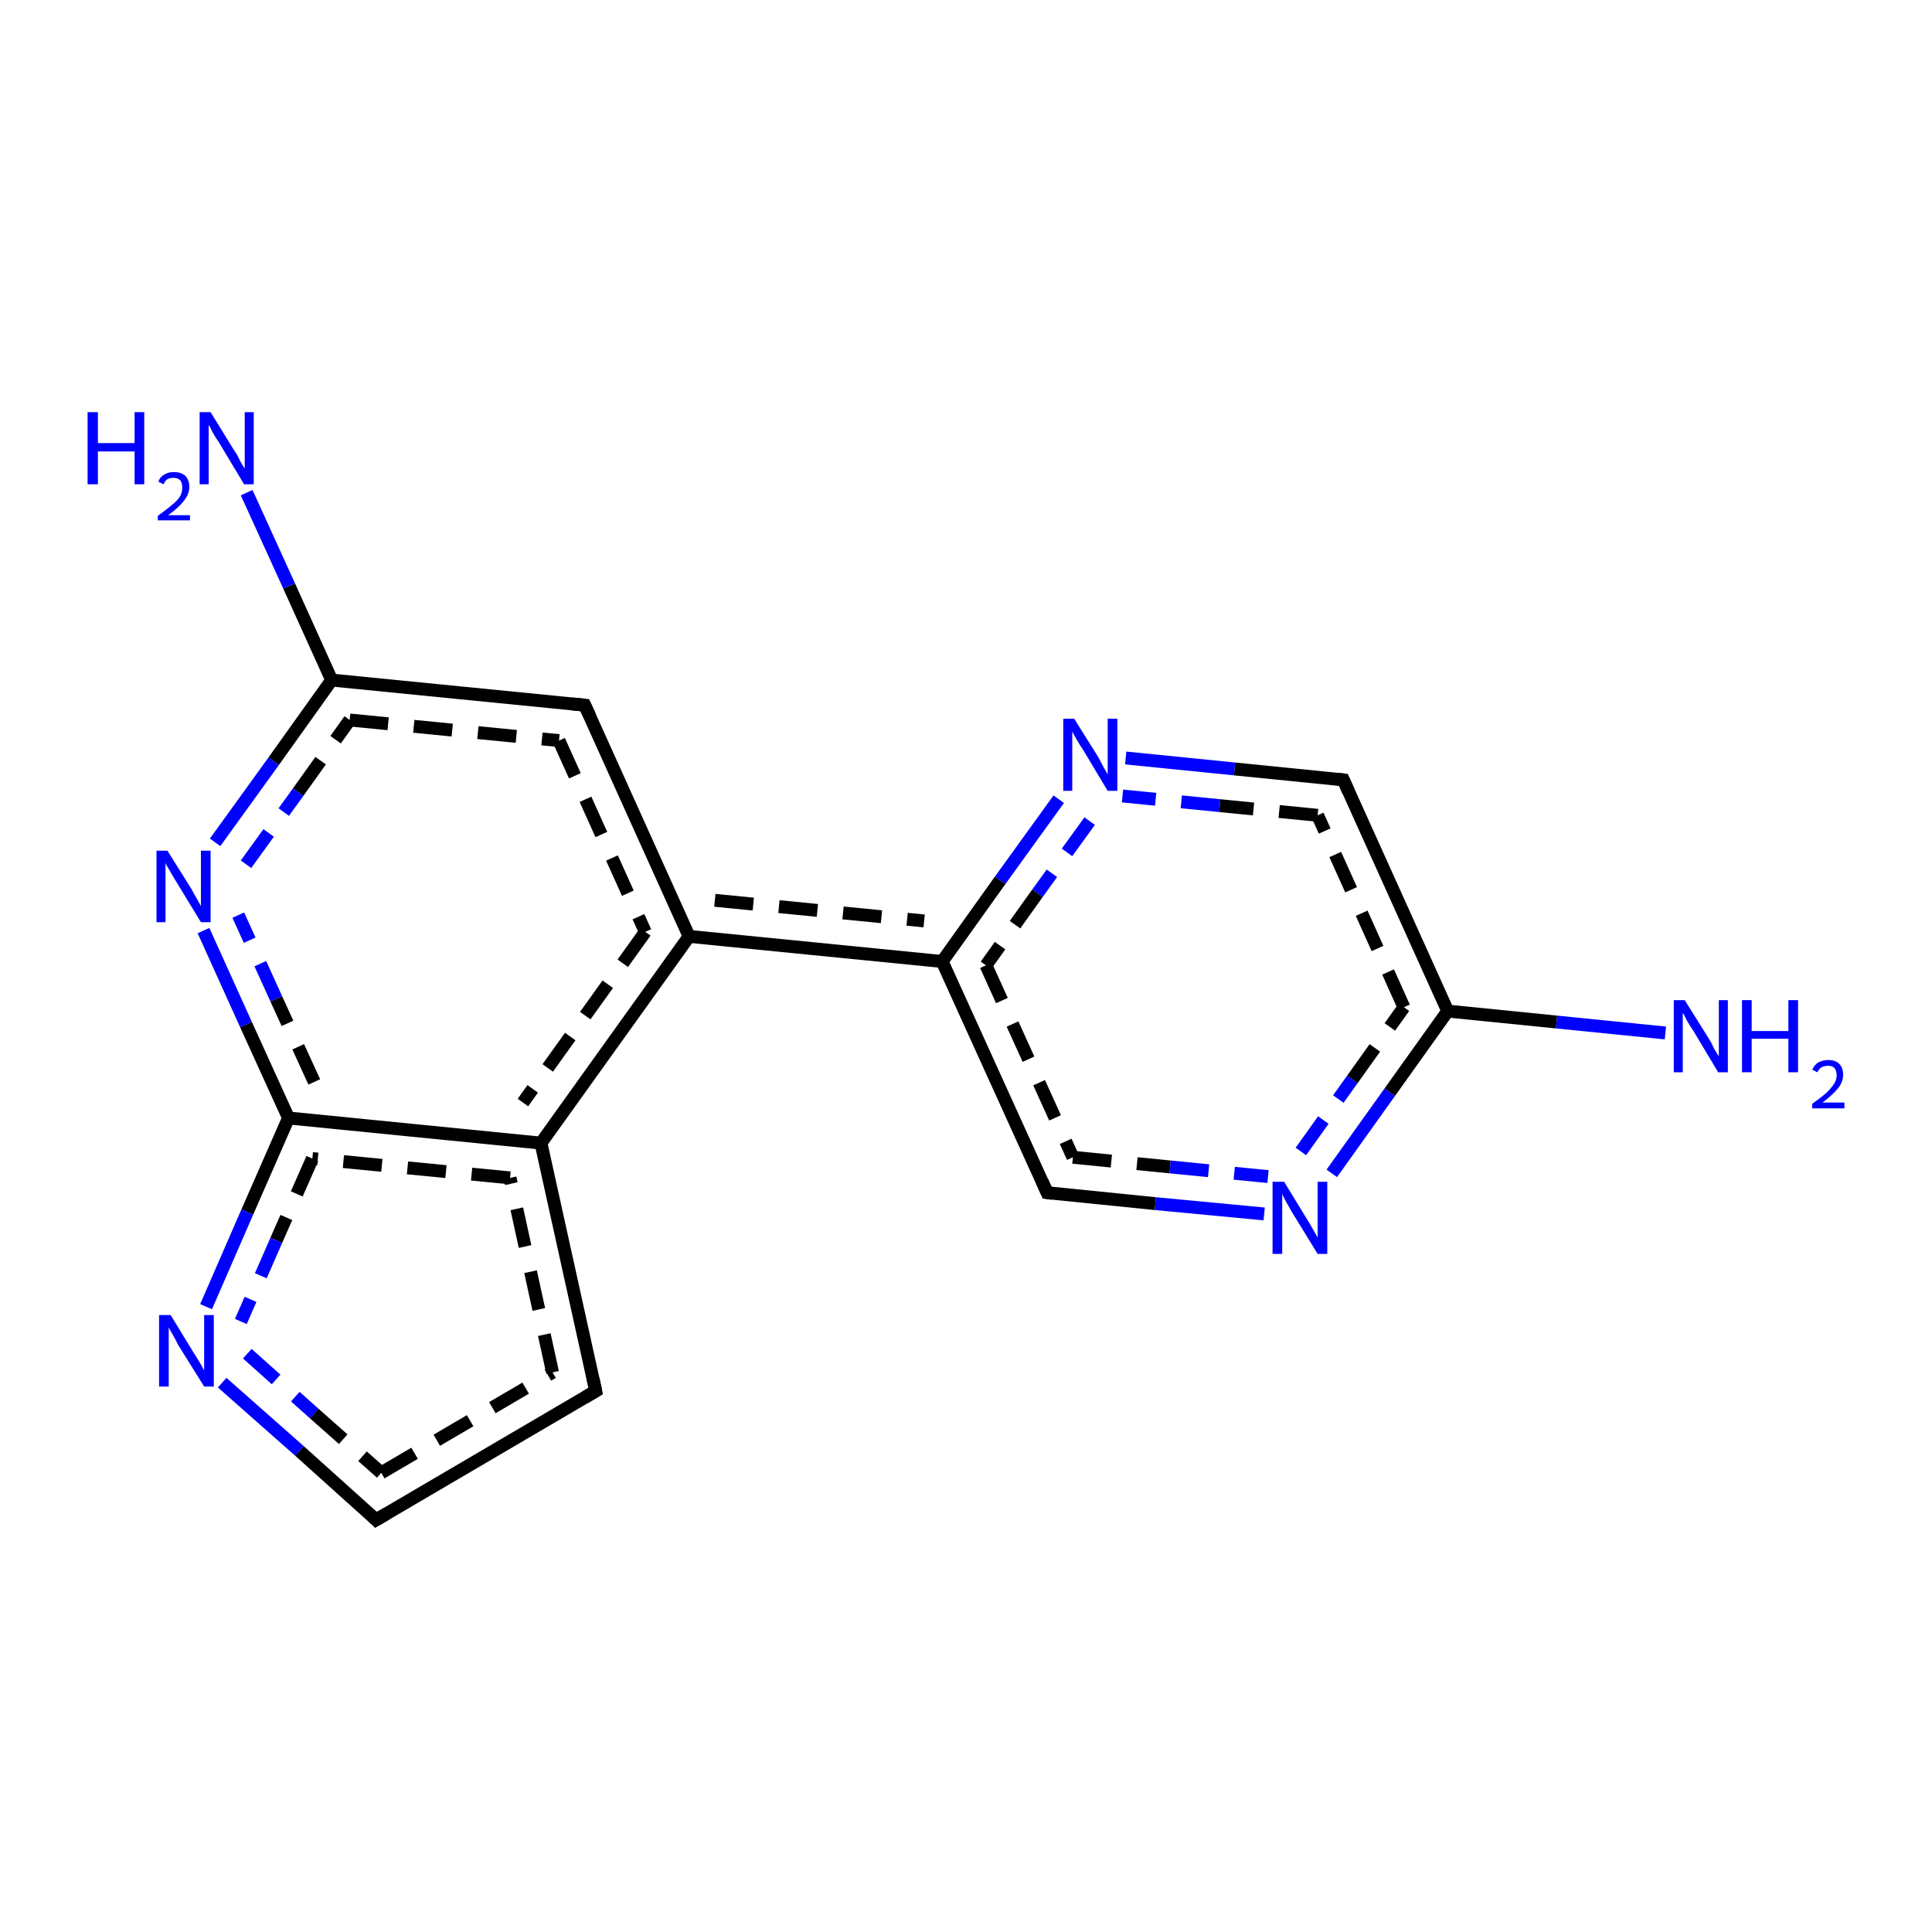 <?xml version='1.0' encoding='iso-8859-1'?>
<svg version='1.1' baseProfile='full'
              xmlns='http://www.w3.org/2000/svg'
                      xmlns:rdkit='http://www.rdkit.org/xml'
                      xmlns:xlink='http://www.w3.org/1999/xlink'
                  xml:space='preserve'
width='300px' height='300px' viewBox='0 0 300 300'>
<!-- END OF HEADER -->
<rect style='opacity:1.0;fill:#FFFFFF;stroke:none' width='300.0' height='300.0' x='0.0' y='0.0'> </rect>
<path class='bond-0 atom-0 atom-1' d='M 34.5,214.7 L 46.5,225.3' style='fill:none;fill-rule:evenodd;stroke:#0000FF;stroke-width:2.0px;stroke-linecap:butt;stroke-linejoin:miter;stroke-opacity:1' />
<path class='bond-0 atom-0 atom-1' d='M 46.5,225.3 L 58.4,236.0' style='fill:none;fill-rule:evenodd;stroke:#000000;stroke-width:2.0px;stroke-linecap:butt;stroke-linejoin:miter;stroke-opacity:1' />
<path class='bond-0 atom-0 atom-1' d='M 38.4,210.2 L 48.8,219.5' style='fill:none;fill-rule:evenodd;stroke:#0000FF;stroke-width:2.0px;stroke-linecap:butt;stroke-linejoin:miter;stroke-opacity:1;stroke-dasharray:6,4' />
<path class='bond-0 atom-0 atom-1' d='M 48.8,219.5 L 59.2,228.7' style='fill:none;fill-rule:evenodd;stroke:#000000;stroke-width:2.0px;stroke-linecap:butt;stroke-linejoin:miter;stroke-opacity:1;stroke-dasharray:6,4' />
<path class='bond-1 atom-1 atom-2' d='M 58.4,236.0 L 92.5,216.0' style='fill:none;fill-rule:evenodd;stroke:#000000;stroke-width:2.0px;stroke-linecap:butt;stroke-linejoin:miter;stroke-opacity:1' />
<path class='bond-1 atom-1 atom-2' d='M 59.2,228.7 L 85.8,213.1' style='fill:none;fill-rule:evenodd;stroke:#000000;stroke-width:2.0px;stroke-linecap:butt;stroke-linejoin:miter;stroke-opacity:1;stroke-dasharray:6,4' />
<path class='bond-2 atom-2 atom-3' d='M 92.5,216.0 L 84.0,177.5' style='fill:none;fill-rule:evenodd;stroke:#000000;stroke-width:2.0px;stroke-linecap:butt;stroke-linejoin:miter;stroke-opacity:1' />
<path class='bond-2 atom-2 atom-3' d='M 85.8,213.1 L 79.2,182.9' style='fill:none;fill-rule:evenodd;stroke:#000000;stroke-width:2.0px;stroke-linecap:butt;stroke-linejoin:miter;stroke-opacity:1;stroke-dasharray:6,4' />
<path class='bond-3 atom-3 atom-4' d='M 84.0,177.5 L 44.8,173.6' style='fill:none;fill-rule:evenodd;stroke:#000000;stroke-width:2.0px;stroke-linecap:butt;stroke-linejoin:miter;stroke-opacity:1' />
<path class='bond-3 atom-3 atom-4' d='M 79.2,182.9 L 48.5,179.9' style='fill:none;fill-rule:evenodd;stroke:#000000;stroke-width:2.0px;stroke-linecap:butt;stroke-linejoin:miter;stroke-opacity:1;stroke-dasharray:6,4' />
<path class='bond-4 atom-4 atom-5' d='M 44.8,173.6 L 38.2,159.1' style='fill:none;fill-rule:evenodd;stroke:#000000;stroke-width:2.0px;stroke-linecap:butt;stroke-linejoin:miter;stroke-opacity:1' />
<path class='bond-4 atom-4 atom-5' d='M 38.2,159.1 L 31.6,144.5' style='fill:none;fill-rule:evenodd;stroke:#0000FF;stroke-width:2.0px;stroke-linecap:butt;stroke-linejoin:miter;stroke-opacity:1' />
<path class='bond-4 atom-4 atom-5' d='M 48.8,168.0 L 42.9,155.1' style='fill:none;fill-rule:evenodd;stroke:#000000;stroke-width:2.0px;stroke-linecap:butt;stroke-linejoin:miter;stroke-opacity:1;stroke-dasharray:6,4' />
<path class='bond-4 atom-4 atom-5' d='M 42.9,155.1 L 37.0,142.1' style='fill:none;fill-rule:evenodd;stroke:#0000FF;stroke-width:2.0px;stroke-linecap:butt;stroke-linejoin:miter;stroke-opacity:1;stroke-dasharray:6,4' />
<path class='bond-5 atom-5 atom-6' d='M 33.4,130.8 L 42.5,118.2' style='fill:none;fill-rule:evenodd;stroke:#0000FF;stroke-width:2.0px;stroke-linecap:butt;stroke-linejoin:miter;stroke-opacity:1' />
<path class='bond-5 atom-5 atom-6' d='M 42.5,118.2 L 51.5,105.6' style='fill:none;fill-rule:evenodd;stroke:#000000;stroke-width:2.0px;stroke-linecap:butt;stroke-linejoin:miter;stroke-opacity:1' />
<path class='bond-5 atom-5 atom-6' d='M 38.2,134.2 L 46.3,123.0' style='fill:none;fill-rule:evenodd;stroke:#0000FF;stroke-width:2.0px;stroke-linecap:butt;stroke-linejoin:miter;stroke-opacity:1;stroke-dasharray:6,4' />
<path class='bond-5 atom-5 atom-6' d='M 46.3,123.0 L 54.3,111.8' style='fill:none;fill-rule:evenodd;stroke:#000000;stroke-width:2.0px;stroke-linecap:butt;stroke-linejoin:miter;stroke-opacity:1;stroke-dasharray:6,4' />
<path class='bond-6 atom-6 atom-7' d='M 51.5,105.6 L 90.8,109.5' style='fill:none;fill-rule:evenodd;stroke:#000000;stroke-width:2.0px;stroke-linecap:butt;stroke-linejoin:miter;stroke-opacity:1' />
<path class='bond-6 atom-6 atom-7' d='M 54.3,111.8 L 86.8,115.0' style='fill:none;fill-rule:evenodd;stroke:#000000;stroke-width:2.0px;stroke-linecap:butt;stroke-linejoin:miter;stroke-opacity:1;stroke-dasharray:6,4' />
<path class='bond-7 atom-7 atom-8' d='M 90.8,109.5 L 107.0,145.4' style='fill:none;fill-rule:evenodd;stroke:#000000;stroke-width:2.0px;stroke-linecap:butt;stroke-linejoin:miter;stroke-opacity:1' />
<path class='bond-7 atom-7 atom-8' d='M 86.8,115.0 L 100.2,144.7' style='fill:none;fill-rule:evenodd;stroke:#000000;stroke-width:2.0px;stroke-linecap:butt;stroke-linejoin:miter;stroke-opacity:1;stroke-dasharray:6,4' />
<path class='bond-8 atom-8 atom-9' d='M 107.0,145.4 L 146.3,149.3' style='fill:none;fill-rule:evenodd;stroke:#000000;stroke-width:2.0px;stroke-linecap:butt;stroke-linejoin:miter;stroke-opacity:1' />
<path class='bond-8 atom-8 atom-9' d='M 111.0,139.8 L 143.5,143.0' style='fill:none;fill-rule:evenodd;stroke:#000000;stroke-width:2.0px;stroke-linecap:butt;stroke-linejoin:miter;stroke-opacity:1;stroke-dasharray:6,4' />
<path class='bond-9 atom-9 atom-10' d='M 146.3,149.3 L 162.6,185.2' style='fill:none;fill-rule:evenodd;stroke:#000000;stroke-width:2.0px;stroke-linecap:butt;stroke-linejoin:miter;stroke-opacity:1' />
<path class='bond-9 atom-9 atom-10' d='M 153.1,149.9 L 166.6,179.7' style='fill:none;fill-rule:evenodd;stroke:#000000;stroke-width:2.0px;stroke-linecap:butt;stroke-linejoin:miter;stroke-opacity:1;stroke-dasharray:6,4' />
<path class='bond-10 atom-10 atom-11' d='M 162.6,185.2 L 179.4,186.9' style='fill:none;fill-rule:evenodd;stroke:#000000;stroke-width:2.0px;stroke-linecap:butt;stroke-linejoin:miter;stroke-opacity:1' />
<path class='bond-10 atom-10 atom-11' d='M 179.4,186.9 L 196.3,188.5' style='fill:none;fill-rule:evenodd;stroke:#0000FF;stroke-width:2.0px;stroke-linecap:butt;stroke-linejoin:miter;stroke-opacity:1' />
<path class='bond-10 atom-10 atom-11' d='M 166.6,179.7 L 181.7,181.2' style='fill:none;fill-rule:evenodd;stroke:#000000;stroke-width:2.0px;stroke-linecap:butt;stroke-linejoin:miter;stroke-opacity:1;stroke-dasharray:6,4' />
<path class='bond-10 atom-10 atom-11' d='M 181.7,181.2 L 196.9,182.7' style='fill:none;fill-rule:evenodd;stroke:#0000FF;stroke-width:2.0px;stroke-linecap:butt;stroke-linejoin:miter;stroke-opacity:1;stroke-dasharray:6,4' />
<path class='bond-11 atom-11 atom-12' d='M 206.8,182.2 L 215.8,169.6' style='fill:none;fill-rule:evenodd;stroke:#0000FF;stroke-width:2.0px;stroke-linecap:butt;stroke-linejoin:miter;stroke-opacity:1' />
<path class='bond-11 atom-11 atom-12' d='M 215.8,169.6 L 224.8,157.0' style='fill:none;fill-rule:evenodd;stroke:#000000;stroke-width:2.0px;stroke-linecap:butt;stroke-linejoin:miter;stroke-opacity:1' />
<path class='bond-11 atom-11 atom-12' d='M 202.0,178.8 L 210.0,167.6' style='fill:none;fill-rule:evenodd;stroke:#0000FF;stroke-width:2.0px;stroke-linecap:butt;stroke-linejoin:miter;stroke-opacity:1;stroke-dasharray:6,4' />
<path class='bond-11 atom-11 atom-12' d='M 210.0,167.6 L 218.0,156.4' style='fill:none;fill-rule:evenodd;stroke:#000000;stroke-width:2.0px;stroke-linecap:butt;stroke-linejoin:miter;stroke-opacity:1;stroke-dasharray:6,4' />
<path class='bond-12 atom-12 atom-13' d='M 224.8,157.0 L 208.6,121.1' style='fill:none;fill-rule:evenodd;stroke:#000000;stroke-width:2.0px;stroke-linecap:butt;stroke-linejoin:miter;stroke-opacity:1' />
<path class='bond-12 atom-12 atom-13' d='M 218.0,156.4 L 204.6,126.6' style='fill:none;fill-rule:evenodd;stroke:#000000;stroke-width:2.0px;stroke-linecap:butt;stroke-linejoin:miter;stroke-opacity:1;stroke-dasharray:6,4' />
<path class='bond-13 atom-13 atom-14' d='M 208.6,121.1 L 191.7,119.4' style='fill:none;fill-rule:evenodd;stroke:#000000;stroke-width:2.0px;stroke-linecap:butt;stroke-linejoin:miter;stroke-opacity:1' />
<path class='bond-13 atom-13 atom-14' d='M 191.7,119.4 L 174.8,117.7' style='fill:none;fill-rule:evenodd;stroke:#0000FF;stroke-width:2.0px;stroke-linecap:butt;stroke-linejoin:miter;stroke-opacity:1' />
<path class='bond-13 atom-13 atom-14' d='M 204.6,126.6 L 189.4,125.1' style='fill:none;fill-rule:evenodd;stroke:#000000;stroke-width:2.0px;stroke-linecap:butt;stroke-linejoin:miter;stroke-opacity:1;stroke-dasharray:6,4' />
<path class='bond-13 atom-13 atom-14' d='M 189.4,125.1 L 174.3,123.6' style='fill:none;fill-rule:evenodd;stroke:#0000FF;stroke-width:2.0px;stroke-linecap:butt;stroke-linejoin:miter;stroke-opacity:1;stroke-dasharray:6,4' />
<path class='bond-14 atom-12 atom-15' d='M 224.8,157.0 L 241.7,158.7' style='fill:none;fill-rule:evenodd;stroke:#000000;stroke-width:2.0px;stroke-linecap:butt;stroke-linejoin:miter;stroke-opacity:1' />
<path class='bond-14 atom-12 atom-15' d='M 241.7,158.7 L 258.6,160.4' style='fill:none;fill-rule:evenodd;stroke:#0000FF;stroke-width:2.0px;stroke-linecap:butt;stroke-linejoin:miter;stroke-opacity:1' />
<path class='bond-15 atom-6 atom-16' d='M 51.5,105.6 L 44.9,91.0' style='fill:none;fill-rule:evenodd;stroke:#000000;stroke-width:2.0px;stroke-linecap:butt;stroke-linejoin:miter;stroke-opacity:1' />
<path class='bond-15 atom-6 atom-16' d='M 44.9,91.0 L 38.3,76.5' style='fill:none;fill-rule:evenodd;stroke:#0000FF;stroke-width:2.0px;stroke-linecap:butt;stroke-linejoin:miter;stroke-opacity:1' />
<path class='bond-16 atom-4 atom-0' d='M 44.8,173.6 L 38.4,188.2' style='fill:none;fill-rule:evenodd;stroke:#000000;stroke-width:2.0px;stroke-linecap:butt;stroke-linejoin:miter;stroke-opacity:1' />
<path class='bond-16 atom-4 atom-0' d='M 38.4,188.2 L 32.0,202.9' style='fill:none;fill-rule:evenodd;stroke:#0000FF;stroke-width:2.0px;stroke-linecap:butt;stroke-linejoin:miter;stroke-opacity:1' />
<path class='bond-16 atom-4 atom-0' d='M 48.5,179.9 L 42.9,192.6' style='fill:none;fill-rule:evenodd;stroke:#000000;stroke-width:2.0px;stroke-linecap:butt;stroke-linejoin:miter;stroke-opacity:1;stroke-dasharray:6,4' />
<path class='bond-16 atom-4 atom-0' d='M 42.9,192.6 L 37.4,205.2' style='fill:none;fill-rule:evenodd;stroke:#0000FF;stroke-width:2.0px;stroke-linecap:butt;stroke-linejoin:miter;stroke-opacity:1;stroke-dasharray:6,4' />
<path class='bond-17 atom-8 atom-3' d='M 107.0,145.4 L 84.0,177.5' style='fill:none;fill-rule:evenodd;stroke:#000000;stroke-width:2.0px;stroke-linecap:butt;stroke-linejoin:miter;stroke-opacity:1' />
<path class='bond-17 atom-8 atom-3' d='M 100.2,144.7 L 81.2,171.2' style='fill:none;fill-rule:evenodd;stroke:#000000;stroke-width:2.0px;stroke-linecap:butt;stroke-linejoin:miter;stroke-opacity:1;stroke-dasharray:6,4' />
<path class='bond-18 atom-14 atom-9' d='M 164.4,124.1 L 155.3,136.7' style='fill:none;fill-rule:evenodd;stroke:#0000FF;stroke-width:2.0px;stroke-linecap:butt;stroke-linejoin:miter;stroke-opacity:1' />
<path class='bond-18 atom-14 atom-9' d='M 155.3,136.7 L 146.3,149.3' style='fill:none;fill-rule:evenodd;stroke:#000000;stroke-width:2.0px;stroke-linecap:butt;stroke-linejoin:miter;stroke-opacity:1' />
<path class='bond-18 atom-14 atom-9' d='M 169.2,127.5 L 161.1,138.7' style='fill:none;fill-rule:evenodd;stroke:#0000FF;stroke-width:2.0px;stroke-linecap:butt;stroke-linejoin:miter;stroke-opacity:1;stroke-dasharray:6,4' />
<path class='bond-18 atom-14 atom-9' d='M 161.1,138.7 L 153.1,149.9' style='fill:none;fill-rule:evenodd;stroke:#000000;stroke-width:2.0px;stroke-linecap:butt;stroke-linejoin:miter;stroke-opacity:1;stroke-dasharray:6,4' />
<path d='M 57.8,235.4 L 58.4,236.0 L 60.1,235.0' style='fill:none;stroke:#000000;stroke-width:2.0px;stroke-linecap:butt;stroke-linejoin:miter;stroke-opacity:1;' />
<path d='M 90.8,217.0 L 92.5,216.0 L 92.1,214.1' style='fill:none;stroke:#000000;stroke-width:2.0px;stroke-linecap:butt;stroke-linejoin:miter;stroke-opacity:1;' />
<path d='M 88.8,109.3 L 90.8,109.5 L 91.6,111.2' style='fill:none;stroke:#000000;stroke-width:2.0px;stroke-linecap:butt;stroke-linejoin:miter;stroke-opacity:1;' />
<path d='M 161.8,183.4 L 162.6,185.2 L 163.4,185.3' style='fill:none;stroke:#000000;stroke-width:2.0px;stroke-linecap:butt;stroke-linejoin:miter;stroke-opacity:1;' />
<path d='M 209.4,122.9 L 208.6,121.1 L 207.7,121.0' style='fill:none;stroke:#000000;stroke-width:2.0px;stroke-linecap:butt;stroke-linejoin:miter;stroke-opacity:1;' />
<path class='atom-0' d='M 26.5 204.2
L 30.1 210.1
Q 30.5 210.7, 31.1 211.7
Q 31.7 212.8, 31.7 212.8
L 31.7 204.2
L 33.2 204.2
L 33.2 215.3
L 31.7 215.3
L 27.7 208.9
Q 27.3 208.1, 26.8 207.2
Q 26.3 206.4, 26.2 206.1
L 26.2 215.3
L 24.7 215.3
L 24.7 204.2
L 26.5 204.2
' fill='#0000FF'/>
<path class='atom-5' d='M 26.0 132.1
L 29.7 138.0
Q 30.0 138.6, 30.6 139.6
Q 31.2 140.7, 31.2 140.7
L 31.2 132.1
L 32.7 132.1
L 32.7 143.2
L 31.2 143.2
L 27.3 136.8
Q 26.8 136.0, 26.3 135.1
Q 25.8 134.3, 25.7 134.0
L 25.7 143.2
L 24.3 143.2
L 24.3 132.1
L 26.0 132.1
' fill='#0000FF'/>
<path class='atom-11' d='M 199.4 183.5
L 203.0 189.4
Q 203.4 190.0, 204.0 191.1
Q 204.6 192.1, 204.6 192.2
L 204.6 183.5
L 206.1 183.5
L 206.1 194.7
L 204.6 194.7
L 200.6 188.2
Q 200.2 187.5, 199.7 186.6
Q 199.2 185.7, 199.1 185.4
L 199.1 194.7
L 197.6 194.7
L 197.6 183.5
L 199.4 183.5
' fill='#0000FF'/>
<path class='atom-14' d='M 166.8 111.6
L 170.5 117.5
Q 170.8 118.1, 171.4 119.2
Q 172.0 120.2, 172.0 120.3
L 172.0 111.6
L 173.5 111.6
L 173.5 122.8
L 172.0 122.8
L 168.1 116.3
Q 167.6 115.6, 167.1 114.7
Q 166.6 113.8, 166.5 113.6
L 166.5 122.8
L 165.1 122.8
L 165.1 111.6
L 166.8 111.6
' fill='#0000FF'/>
<path class='atom-15' d='M 261.6 155.3
L 265.3 161.2
Q 265.7 161.8, 266.2 162.9
Q 266.8 163.9, 266.9 164.0
L 266.9 155.3
L 268.3 155.3
L 268.3 166.5
L 266.8 166.5
L 262.9 160.0
Q 262.4 159.3, 261.9 158.4
Q 261.5 157.5, 261.3 157.3
L 261.3 166.5
L 259.9 166.5
L 259.9 155.3
L 261.6 155.3
' fill='#0000FF'/>
<path class='atom-15' d='M 270.5 155.3
L 272.0 155.3
L 272.0 160.1
L 277.7 160.1
L 277.7 155.3
L 279.2 155.3
L 279.2 166.5
L 277.7 166.5
L 277.7 161.3
L 272.0 161.3
L 272.0 166.5
L 270.5 166.5
L 270.5 155.3
' fill='#0000FF'/>
<path class='atom-15' d='M 281.4 166.1
Q 281.7 165.4, 282.3 165.0
Q 283.0 164.6, 283.9 164.6
Q 285.0 164.6, 285.6 165.2
Q 286.2 165.8, 286.2 166.9
Q 286.2 168.0, 285.4 169.0
Q 284.6 170.0, 283.0 171.2
L 286.4 171.2
L 286.4 172.1
L 281.4 172.1
L 281.4 171.4
Q 282.8 170.4, 283.6 169.7
Q 284.4 168.9, 284.8 168.3
Q 285.2 167.6, 285.2 167.0
Q 285.2 166.2, 284.8 165.8
Q 284.5 165.5, 283.9 165.5
Q 283.3 165.5, 282.9 165.7
Q 282.5 165.9, 282.2 166.5
L 281.4 166.1
' fill='#0000FF'/>
<path class='atom-16' d='M 13.6 64.0
L 15.2 64.0
L 15.2 68.8
L 20.9 68.8
L 20.9 64.0
L 22.4 64.0
L 22.4 75.2
L 20.9 75.2
L 20.9 70.1
L 15.2 70.1
L 15.2 75.2
L 13.6 75.2
L 13.6 64.0
' fill='#0000FF'/>
<path class='atom-16' d='M 24.6 74.8
Q 24.8 74.1, 25.5 73.7
Q 26.1 73.3, 27.0 73.3
Q 28.1 73.3, 28.8 73.9
Q 29.4 74.6, 29.4 75.6
Q 29.4 76.7, 28.6 77.7
Q 27.8 78.8, 26.1 80.0
L 29.5 80.0
L 29.5 80.8
L 24.5 80.8
L 24.5 80.1
Q 25.9 79.1, 26.7 78.4
Q 27.6 77.7, 28.0 77.0
Q 28.3 76.4, 28.3 75.7
Q 28.3 75.0, 28.0 74.6
Q 27.6 74.2, 27.0 74.2
Q 26.4 74.2, 26.0 74.4
Q 25.6 74.7, 25.4 75.2
L 24.6 74.8
' fill='#0000FF'/>
<path class='atom-16' d='M 32.7 64.0
L 36.4 70.0
Q 36.8 70.5, 37.3 71.6
Q 37.9 72.7, 38.0 72.7
L 38.0 64.0
L 39.4 64.0
L 39.4 75.2
L 37.9 75.2
L 34.0 68.7
Q 33.5 68.0, 33.0 67.1
Q 32.6 66.2, 32.4 66.0
L 32.4 75.2
L 31.0 75.2
L 31.0 64.0
L 32.7 64.0
' fill='#0000FF'/>
</svg>
